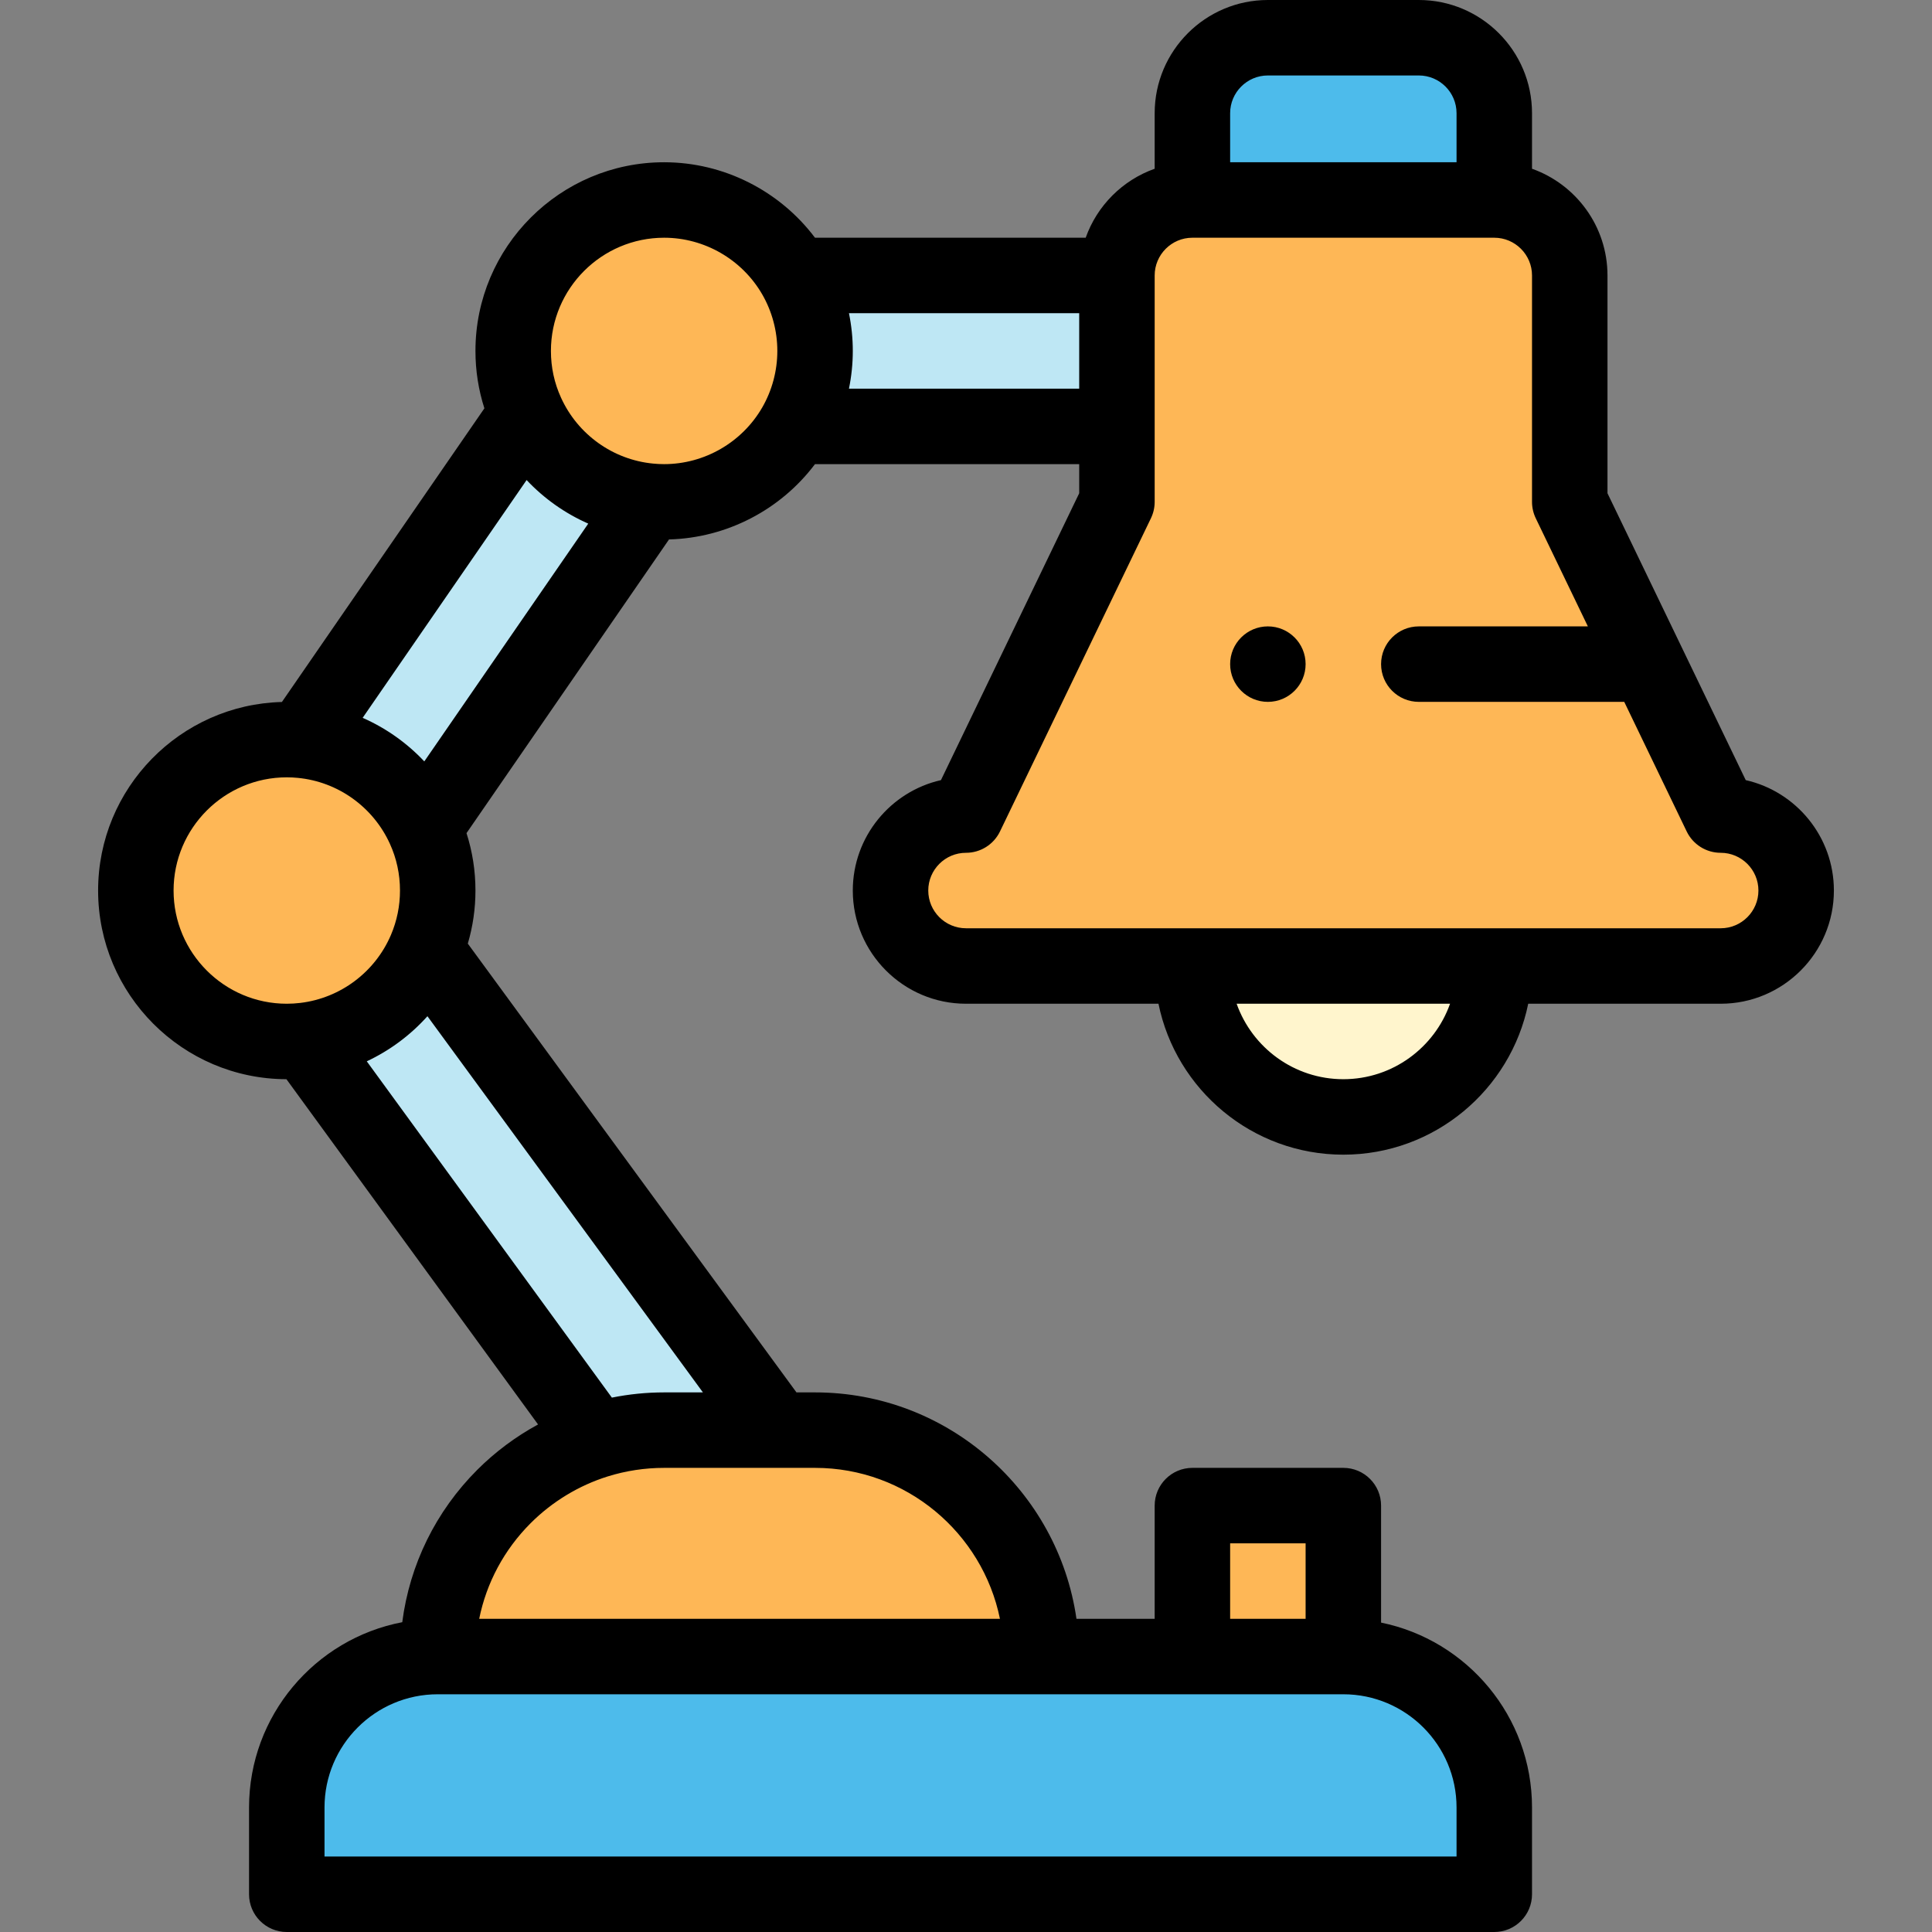 <?xml version="1.0" encoding="iso-8859-1"?>
<!-- Generator: Adobe Illustrator 19.0.0, SVG Export Plug-In . SVG Version: 6.00 Build 0)  -->
<svg version="1.1" id="Capa_1" xmlns="http://www.w3.org/2000/svg" xmlns:xlink="http://www.w3.org/1999/xlink" x="0px" y="0px"
	 viewBox="0 0 512 512" style="enable-background:new 0 0 512 512;" xml:space="preserve">
<rect x="0" y="0" width="512" height="512" fill="#808080" stroke="none"/>
<path style="fill:#FEB756;" d="M456,216c11.05,0,20,8.95,20,20s-8.95,20-20,20h-60h-80h-60c-11.05,0-20-8.95-20-20s8.95-20,20-20
	l40-83v-20V73c0-11.05,8.95-20,20-20h80c11.05,0,20,8.95,20,20v60L456,216z"/>
<g>
	<path style="fill:#4DBBEB;" d="M396,479v23H76v-23c0-22.09,17.91-40,40-40h160h40h40C378.09,439,396,456.91,396,479z"/>
	<path style="fill:#4DBBEB;" d="M396,30v23h-80V30c0-11.05,8.95-20,20-20h40C387.05,10,396,18.95,396,30z"/>
</g>
<path style="fill:#FFF5CD;" d="M316,256h80c0,22.06-17.94,40-40,40S316,278.06,316,256z"/>
<rect x="316" y="399" style="fill:#FEB756;" width="40" height="40"/>
<path style="fill:#BEE7F4;" d="M296,73v40h-85.35c3.4-5.89,5.35-12.72,5.35-20s-1.95-14.11-5.35-20H296z"/>
<g>
	<path style="fill:#FEB756;" d="M276,439H116c0-16.57,6.72-31.57,17.57-42.43c6.76-6.75,15.13-11.91,24.48-14.84
		c5.67-1.77,11.7-2.73,17.95-2.73h30h10C249.14,379,276,405.86,276,439z"/>
	<path style="fill:#FEB756;" d="M210.65,73c3.4,5.89,5.35,12.72,5.35,20s-1.95,14.11-5.35,20c-6.92,11.96-19.85,20-34.65,20
		c-1.3,0-2.59-0.06-3.86-0.19c-14.51-1.38-26.76-10.53-32.55-23.24C137.28,104.52,136,98.91,136,93c0-22.09,17.91-40,40-40
		C190.8,53,203.73,61.04,210.65,73z"/>
</g>
<g>
	<path style="fill:#BEE7F4;" d="M112.79,251.72L206,379h-30c-6.25,0-12.28,0.96-17.95,2.73L80.79,275.72v-0.01
		C95.21,273.99,107.28,264.6,112.79,251.72z"/>
	<path style="fill:#BEE7F4;" d="M172.14,132.81v0.01l-59.72,86.61h-0.01c-5.79-12.71-18.04-21.86-32.55-23.24v-0.01l59.72-86.61
		h0.01C145.38,122.28,157.63,131.43,172.14,132.81z"/>
</g>
<path style="fill:#FEB756;" d="M116,236c0,5.58-1.15,10.9-3.21,15.72c-5.51,12.88-17.58,22.27-32,23.99
	C79.22,275.9,77.62,276,76,276c-22.09,0-40-17.91-40-40s17.91-40,40-40c1.3,0,2.59,0.06,3.86,0.19
	c14.51,1.38,26.76,10.53,32.55,23.24C114.72,224.48,116,230.09,116,236z"/>
<path d="M462.638,206.74L426,130.716V73c0-13.036-8.361-24.152-20-28.28V30c0-16.542-13.458-30-30-30h-40c-16.542,0-30,13.458-30,30
	v14.72c-8.509,3.018-15.262,9.771-18.28,18.28h-71.74c-9.376-12.457-24.2-20-39.98-20c-27.57,0-50,22.43-50,50
	c0,5.233,0.804,10.328,2.369,15.213l-53.659,77.82C47.735,186.721,26,208.862,26,236c0,27.539,22.38,49.947,49.907,49.998
	l66.682,91.496c-5.885,3.205-11.326,7.249-16.093,12.008c-11.046,11.056-17.925,25.154-19.894,40.396
	C83.511,434.309,66,454.643,66,479v23c0,5.522,4.478,10,10,10h320c5.522,0,10-4.478,10-10v-23c0-24.146-17.205-44.348-40-48.994V399
	c0-5.522-4.478-10-10-10h-40c-5.522,0-10,4.478-10,10v30h-20.726c-4.869-33.876-34.073-60-69.274-60h-4.928l-87.096-118.932
	C125.312,245.518,126,240.81,126,236c0-5.231-0.803-10.324-2.37-15.212l53.667-77.831c15.289-0.401,29.56-7.84,38.682-19.957H286
	v7.716l-36.638,76.024C236.004,209.77,226,221.738,226,236c0,16.542,13.458,30,30,30h51.006c4.646,22.795,24.847,40,48.994,40
	s44.348-17.205,48.994-40H456c16.542,0,30-13.458,30-30C486,221.738,475.996,209.77,462.638,206.74z M336,20h40
	c5.514,0,10,4.486,10,10v13h-60V30C326,24.486,330.486,20,336,20z M96.107,190.233l43.451-63.016
	c4.616,4.911,10.184,8.837,16.335,11.548l-43.451,63.016C107.826,196.871,102.258,192.944,96.107,190.233z M46,236
	c0-16.542,13.458-30,30-30c0.994,0,1.948,0.046,2.914,0.146c10.609,1.009,19.958,7.688,24.396,17.43l0.006,0.013
	c1.781,3.894,2.684,8.07,2.684,12.411c0,4.088-0.81,8.055-2.404,11.787c-4.207,9.836-13.399,16.73-24.01,17.995
	C78.397,265.927,77.19,266,76,266C59.458,266,46,252.542,46,236z M326,409h20v20h-20V409z M276,449h40h40c16.542,0,30,13.458,30,30
	v13H86v-13c0-16.542,13.458-30,30-30H276z M264.995,429H126.994c1.927-9.541,6.607-18.313,13.643-25.354
	c5.709-5.701,12.765-9.979,20.394-12.37c4.837-1.511,9.873-2.276,14.97-2.276h40C240.146,389,260.35,406.206,264.995,429z M176,369
	c-4.668,0-9.3,0.469-13.847,1.383L97.201,281.26c6.099-2.865,11.575-6.931,16.073-11.954L186.282,369H176z M201.995,107.992
	C196.639,117.249,186.678,123,176,123c-0.994,0-1.948-0.046-2.914-0.146c-10.609-1.009-19.958-7.688-24.401-17.442
	C146.903,101.517,146,97.341,146,93c0-16.542,13.458-30,30-30c10.675,0,20.632,5.747,25.989,14.999
	C204.613,82.545,206,87.731,206,93S204.613,103.455,201.995,107.992z M224.983,103c0.668-3.28,1.017-6.629,1.017-10
	s-0.348-6.72-1.017-10H286v20H224.983z M356,286c-13.036,0-24.152-8.361-28.28-20h56.56C380.152,277.639,369.036,286,356,286z
	 M456,246H256c-5.514,0-10-4.486-10-10s4.486-10,10-10c3.84,0,7.341-2.199,9.009-5.658l40-83c0.652-1.354,0.991-2.839,0.991-4.342
	V73c0-5.514,4.486-10,10-10h80c5.514,0,10,4.486,10,10v60c0,1.503,0.339,2.987,0.991,4.342L420.802,166H376c-5.522,0-10,4.478-10,10
	s4.478,10,10,10h54.441l16.55,34.342C448.659,223.801,452.16,226,456,226c5.514,0,10,4.486,10,10S461.514,246,456,246z"/>
<path d="M336,166c-5.52,0-10,4.48-10,10s4.48,10,10,10s10-4.48,10-10S341.52,166,336,166z"/>
<g>
</g>
<g>
</g>
<g>
</g>
<g>
</g>
<g>
</g>
<g>
</g>
<g>
</g>
<g>
</g>
<g>
</g>
<g>
</g>
<g>
</g>
<g>
</g>
<g>
</g>
<g>
</g>
<g>
</g>
</svg>
